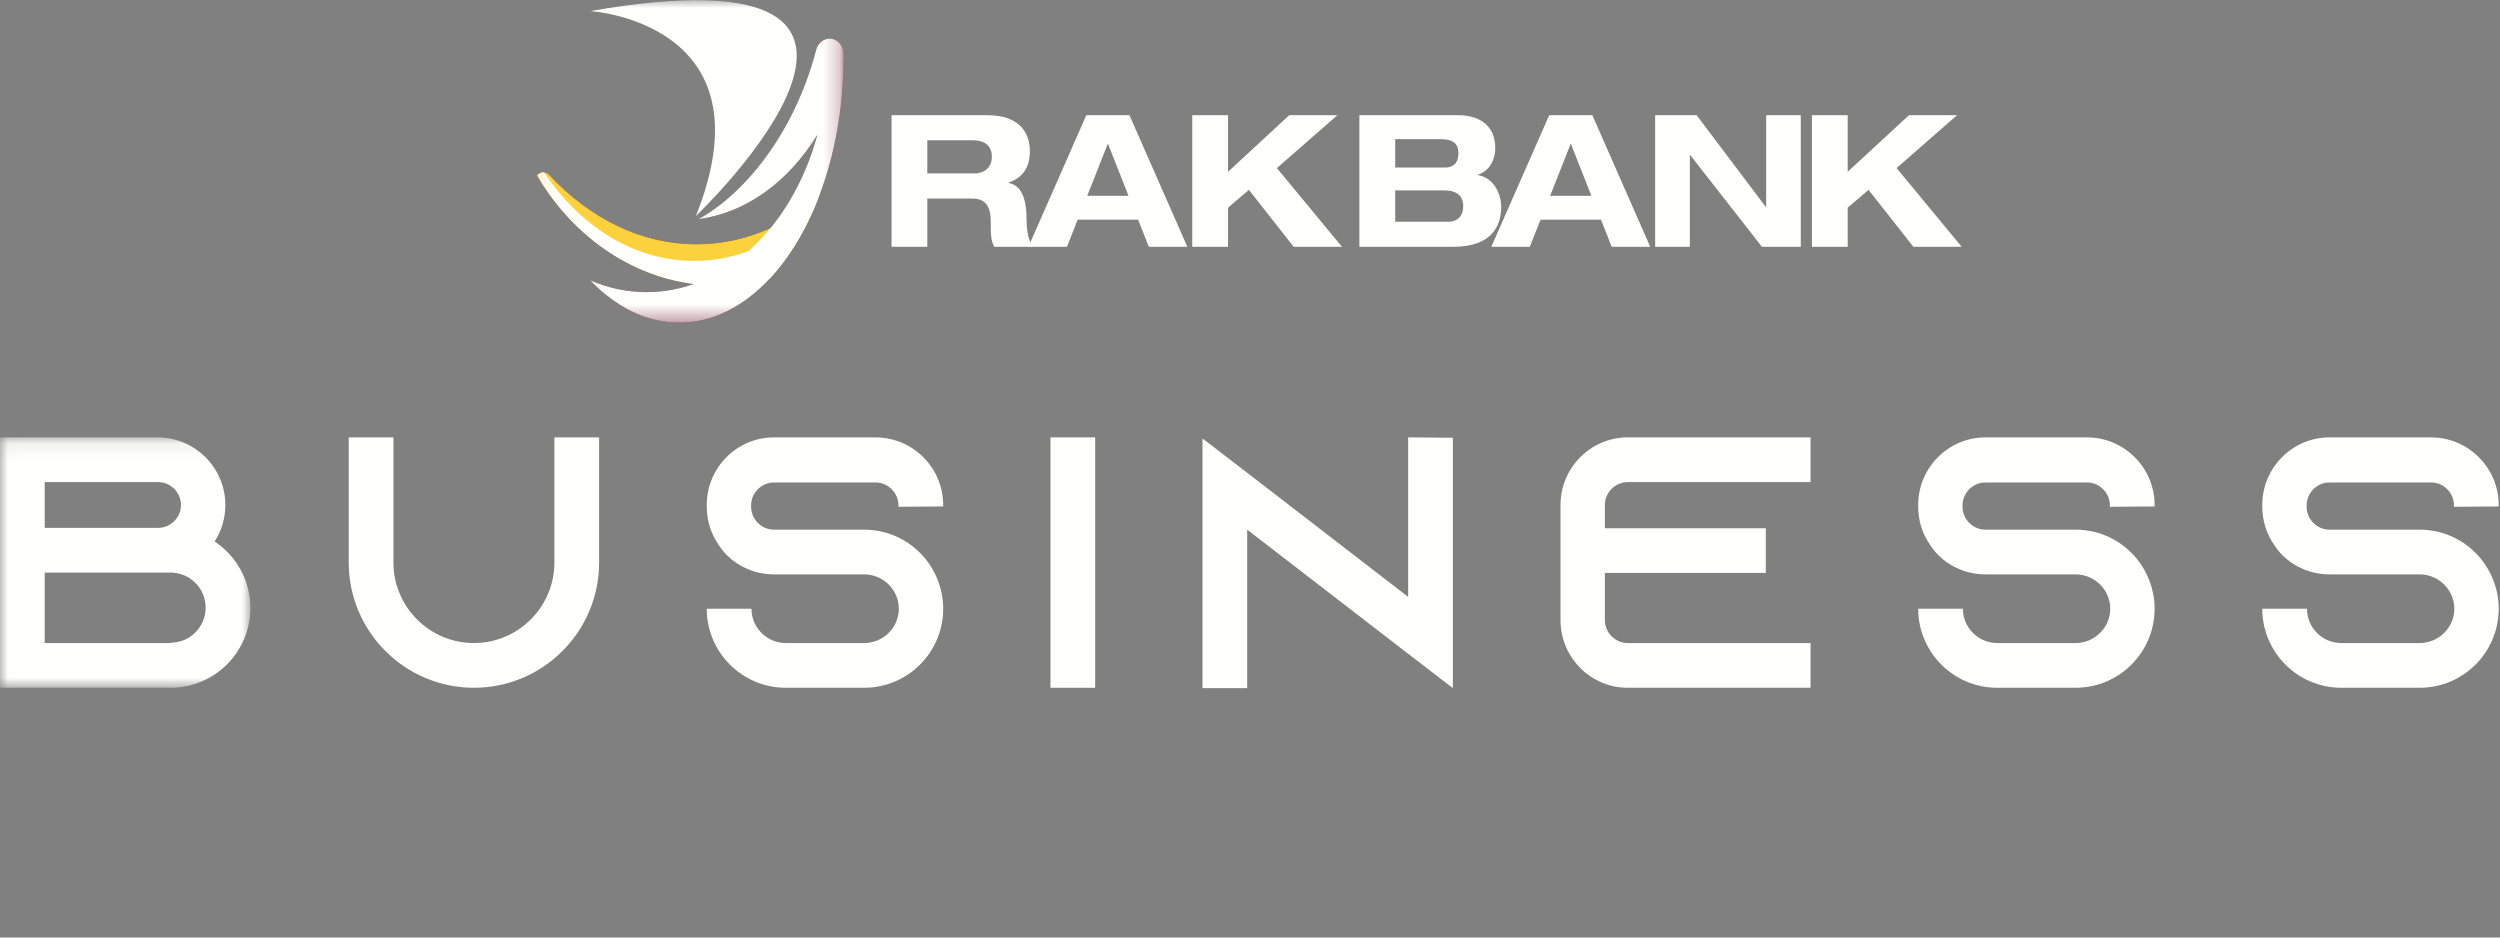<?xml version="1.0" encoding="UTF-8"?>
<svg width="160px" height="60px" viewBox="0 0 160 60" version="1.1" xmlns="http://www.w3.org/2000/svg" xmlns:xlink="http://www.w3.org/1999/xlink">
    <rect x="0" y="0" width="160" height="60" fill="#808080" stroke="none"/>
    <defs>
        <polygon id="path-1" points="0.01 0.112 16.024 0.112 16.024 16.135 0.01 16.135"></polygon>
        <polygon id="path-3" points="0.15 0.013 19.776 0.013 19.776 20.65 0.15 20.65"></polygon>
    </defs>
    <g id="Final-Journey-screens" stroke="none" stroke-width="1" fill="none" fill-rule="evenodd">
        <g id="1.-RAKBANK-accounts-1/3" transform="translate(-40, -29)">
            <g id="Logo-/-Business" transform="translate(40, 29)">
                <g>
                    <g id="Group-3" transform="translate(0, 27.881)">
                        <mask id="mask-2" fill="white">
                            <use xlink:href="#path-1"></use>
                        </mask>
                        <g id="Clip-2"></g>
                        <path d="M10.919,13.251 C12.155,13.251 13.162,12.244 13.162,11.008 C13.162,9.772 12.155,8.765 10.919,8.765 L2.861,8.765 L2.861,13.274 L10.919,13.274 L10.919,13.251 Z M2.861,5.903 L10.118,5.903 C10.919,5.903 11.583,5.239 11.583,4.438 C11.583,3.637 10.919,2.973 10.118,2.973 L2.861,2.973 L2.861,5.903 Z M16.024,11.031 C16.024,13.846 13.735,16.135 10.919,16.135 L0,16.135 L0,0.112 L10.095,0.112 C12.476,0.112 14.422,2.057 14.422,4.438 C14.422,5.308 14.17,6.109 13.735,6.773 C15.108,7.689 16.024,9.245 16.024,11.031 L16.024,11.031 Z" id="Fill-1" fill="#FFFFFE" mask="url(#mask-2)"></path>
                    </g>
                    <path d="M38.343,27.993 L38.343,36.005 C38.343,40.423 34.749,44.017 30.331,44.017 C25.913,44.017 22.319,40.423 22.319,36.005 L22.319,27.993 L25.18,27.993 L25.18,36.005 C25.18,38.843 27.492,41.155 30.331,41.155 C33.169,41.155 35.481,38.843 35.481,36.005 L35.481,27.993 L38.343,27.993" id="Fill-4" fill="#FFFFFE"></path>
                    <path d="M57.502,32.434 L57.502,32.342 C57.502,31.541 56.838,30.877 56.037,30.877 L49.536,30.877 C48.735,30.877 48.071,31.541 48.071,32.342 L48.071,32.434 C48.071,33.235 48.735,33.899 49.536,33.899 L55.305,33.899 C56.793,33.899 58.12,34.54 59.036,35.547 C59.104,35.616 59.15,35.684 59.219,35.753 C59.929,36.623 60.364,37.745 60.364,38.958 C60.364,41.75 58.097,44.017 55.305,44.017 L50.291,44.017 C47.499,44.017 45.232,41.75 45.232,38.958 L48.094,38.958 C48.094,40.171 49.078,41.155 50.291,41.155 L55.305,41.155 C56.518,41.155 57.525,40.171 57.525,38.958 C57.525,37.745 56.518,36.76 55.305,36.76 L49.536,36.76 C48.368,36.76 47.316,36.302 46.537,35.547 C46.331,35.341 46.148,35.112 45.988,34.86 C45.507,34.173 45.232,33.327 45.232,32.411 L45.232,32.319 C45.232,29.939 47.155,27.993 49.536,27.993 L56.037,27.993 C58.418,27.993 60.364,29.939 60.364,32.319 L60.364,32.411 L57.502,32.434" id="Fill-5" fill="#FFFFFE"></path>
                    <polygon id="Fill-6" fill="#FFFFFE" points="67.231 44.017 70.092 44.017 70.092 27.993 67.231 27.993"></polygon>
                    <polyline id="Fill-7" fill="#FFFFFE" points="92.983 28.016 92.983 44.04 90.122 41.842 79.821 33.899 79.821 44.04 76.959 44.04 76.959 28.062 79.821 30.259 90.122 38.202 90.122 27.993 92.983 28.016"></polyline>
                    <path d="M102.711,32.319 L102.711,33.807 L113.012,33.807 L113.012,36.669 L102.711,36.669 L102.711,39.69 C102.711,40.491 103.375,41.155 104.176,41.155 L115.874,41.155 L115.874,44.017 L104.176,44.017 C101.796,44.017 99.873,42.071 99.873,39.69 L99.873,32.319 C99.873,29.939 101.796,27.993 104.176,27.993 L115.874,27.993 L115.874,30.854 L104.176,30.854 C103.375,30.854 102.711,31.518 102.711,32.319" id="Fill-8" fill="#FFFFFE"></path>
                    <path d="M135.033,32.434 L135.033,32.342 C135.033,31.541 134.37,30.877 133.568,30.877 L127.067,30.877 C126.266,30.877 125.602,31.541 125.602,32.342 L125.602,32.434 C125.602,33.235 126.266,33.899 127.067,33.899 L132.836,33.899 C134.324,33.899 135.651,34.54 136.567,35.547 C136.636,35.616 136.682,35.684 136.75,35.753 C137.46,36.623 137.895,37.745 137.895,38.958 C137.895,41.75 135.629,44.017 132.836,44.017 L127.823,44.017 C125.03,44.017 122.764,41.75 122.764,38.958 L125.625,38.958 C125.625,40.171 126.609,41.155 127.823,41.155 L132.836,41.155 C134.049,41.155 135.056,40.171 135.056,38.958 C135.056,37.745 134.049,36.76 132.836,36.76 L127.067,36.76 C125.9,36.76 124.847,36.302 124.069,35.547 C123.862,35.341 123.679,35.112 123.519,34.86 C123.038,34.173 122.764,33.327 122.764,32.411 L122.764,32.319 C122.764,29.939 124.687,27.993 127.067,27.993 L133.568,27.993 C135.949,27.993 137.895,29.939 137.895,32.319 L137.895,32.411 L135.033,32.434" id="Fill-9" fill="#FFFFFE"></path>
                    <path d="M157.054,32.434 L157.054,32.342 C157.054,31.541 156.391,30.877 155.589,30.877 L149.088,30.877 C148.287,30.877 147.623,31.541 147.623,32.342 L147.623,32.434 C147.623,33.235 148.287,33.899 149.088,33.899 L154.857,33.899 C156.345,33.899 157.673,34.54 158.589,35.547 C158.657,35.616 158.703,35.684 158.771,35.753 C159.48,36.623 159.916,37.745 159.916,38.958 C159.916,41.75 157.65,44.017 154.857,44.017 L149.844,44.017 C147.051,44.017 144.785,41.75 144.785,38.958 L147.646,38.958 C147.646,40.171 148.63,41.155 149.844,41.155 L154.857,41.155 C156.07,41.155 157.077,40.171 157.077,38.958 C157.077,37.745 156.07,36.76 154.857,36.76 L149.088,36.76 C147.921,36.76 146.868,36.302 146.09,35.547 C145.884,35.341 145.7,35.112 145.54,34.86 C145.059,34.173 144.785,33.327 144.785,32.411 L144.785,32.319 C144.785,29.939 146.708,27.993 149.088,27.993 L155.589,27.993 C157.97,27.993 159.916,29.939 159.916,32.319 L159.916,32.411 L157.054,32.434" id="Fill-10" fill="#FFFFFE"></path>
                    <path d="M53.217,2.479 C53.193,2.475 53.168,2.474 53.145,2.472 C53.133,2.471 53.123,2.471 53.112,2.471 C53.099,2.471 53.087,2.47 53.074,2.471 C53.06,2.471 53.045,2.472 53.033,2.473 C53.025,2.475 53.016,2.475 53.008,2.475 C52.648,2.516 52.336,2.792 52.233,3.191 C50.846,8.547 48.083,12.607 44.72,14.022 C47.793,13.611 50.495,11.589 52.315,8.621 C51.687,10.921 50.648,12.965 49.312,14.601 C47.816,15.27 46.221,15.632 44.564,15.632 C41.021,15.632 37.758,13.977 35.155,11.2 C35.06,11.098 34.938,11.041 34.813,11.03 C34.788,11.029 34.762,11.027 34.735,11.03 C34.731,11.03 34.727,11.03 34.723,11.03 C34.695,11.034 34.668,11.039 34.643,11.045 C34.64,11.046 34.638,11.046 34.635,11.048 C34.609,11.055 34.58,11.065 34.552,11.078 C34.551,11.078 34.551,11.078 34.55,11.08 C34.522,11.094 34.495,11.11 34.468,11.129 C34.431,11.157 34.398,11.189 34.368,11.225 C36.6,15.009 40.225,17.641 44.408,18.174 C43.445,18.513 42.432,18.696 41.385,18.696 C40.125,18.696 38.912,18.431 37.777,17.946 C38.376,18.571 39.018,19.1 39.695,19.521 C39.697,19.522 39.699,19.523 39.7,19.525 C39.748,19.553 39.796,19.583 39.844,19.612 C39.852,19.617 39.859,19.621 39.867,19.624 C39.911,19.651 39.956,19.677 40.002,19.703 C40.013,19.709 40.024,19.715 40.034,19.721 C40.078,19.745 40.121,19.769 40.164,19.793 C40.177,19.799 40.19,19.805 40.201,19.812 C40.245,19.834 40.287,19.858 40.33,19.878 C40.344,19.885 40.358,19.891 40.372,19.899 C40.414,19.92 40.456,19.941 40.497,19.961 C40.513,19.968 40.527,19.974 40.542,19.981 C40.584,20.001 40.625,20.02 40.667,20.039 C40.682,20.045 40.696,20.051 40.71,20.057 C40.754,20.077 40.797,20.096 40.84,20.113 C40.852,20.118 40.862,20.123 40.875,20.127 C41.071,20.208 41.271,20.28 41.472,20.343 C41.492,20.349 41.511,20.354 41.531,20.36 C41.565,20.371 41.601,20.381 41.636,20.391 C41.661,20.399 41.685,20.406 41.712,20.412 C41.743,20.422 41.777,20.429 41.811,20.438 C41.837,20.445 41.865,20.452 41.894,20.459 C41.925,20.467 41.955,20.474 41.987,20.48 C42.016,20.489 42.047,20.496 42.077,20.502 C42.106,20.508 42.137,20.513 42.167,20.521 C42.198,20.526 42.23,20.533 42.261,20.538 C42.291,20.544 42.32,20.549 42.351,20.554 C42.383,20.56 42.415,20.564 42.447,20.569 C42.476,20.575 42.505,20.579 42.533,20.582 C42.566,20.587 42.601,20.591 42.634,20.596 C42.663,20.599 42.69,20.603 42.719,20.606 C42.753,20.611 42.788,20.614 42.823,20.617 C42.851,20.619 42.878,20.622 42.905,20.624 C42.941,20.628 42.978,20.63 43.015,20.632 C43.041,20.635 43.066,20.637 43.091,20.639 C43.134,20.641 43.174,20.642 43.217,20.644 C43.237,20.645 43.259,20.646 43.28,20.647 C43.342,20.649 43.405,20.65 43.468,20.65 C47.217,20.65 50.508,17.476 52.373,12.697 L52.374,12.696 C53.324,10.259 53.904,7.403 53.985,4.339 C53.985,4.291 53.986,4.244 53.987,4.197 C53.991,4.001 53.994,3.806 53.994,3.61 L53.994,3.457 C53.991,2.963 53.66,2.547 53.217,2.479" id="Fill-11" fill="#731A35"></path>
                    <path d="M34.368,11.225 C34.398,11.189 34.431,11.157 34.468,11.129 C34.684,10.972 34.97,11.001 35.155,11.2 C37.758,13.977 41.021,15.632 44.564,15.632 C47.414,15.632 50.084,14.561 52.374,12.696 C51.574,14.743 50.513,16.496 49.267,17.831 C48.211,18.121 47.111,18.275 45.979,18.275 C41.139,18.275 36.874,15.476 34.368,11.225" id="Fill-12" fill="#FBD13E"></path>
                    <g id="Group-16" transform="translate(34.218, 0)">
                        <mask id="mask-4" fill="white">
                            <use xlink:href="#path-3"></use>
                        </mask>
                        <g id="Clip-14"></g>
                        <path d="M19.776,3.61 L19.776,3.446 C19.776,3.447 19.775,3.448 19.775,3.451 L19.775,3.443 C19.77,3.201 19.687,2.978 19.551,2.806 C19.549,2.804 19.547,2.803 19.545,2.8 C19.512,2.759 19.477,2.721 19.437,2.687 C19.427,2.677 19.413,2.67 19.402,2.661 C19.371,2.636 19.34,2.611 19.307,2.59 C19.281,2.574 19.253,2.564 19.227,2.552 C19.204,2.541 19.183,2.528 19.16,2.52 C19.108,2.501 19.056,2.488 19,2.479 C18.95,2.472 18.901,2.47 18.853,2.472 C18.834,2.472 18.816,2.475 18.797,2.477 C18.779,2.479 18.76,2.479 18.742,2.481 L18.742,2.485 C18.404,2.543 18.114,2.81 18.015,3.19 C16.629,8.547 13.425,12.405 10.502,14.023 C13.574,13.611 16.274,11.59 18.095,8.623 C17.261,11.678 15.701,14.28 13.685,16.074 C12.581,16.478 11.414,16.697 10.208,16.697 C6.361,16.697 2.917,14.497 0.608,11.032 C0.486,11.018 0.359,11.049 0.25,11.13 C0.213,11.157 0.18,11.189 0.15,11.225 C2.381,15.007 6.004,17.64 10.186,18.173 C9.222,18.512 8.212,18.696 7.167,18.696 C5.907,18.696 4.694,18.431 3.559,17.945 C3.689,18.081 3.822,18.21 3.954,18.336 C3.954,18.336 3.952,18.335 3.951,18.335 C3.982,18.363 4.013,18.391 4.044,18.419 C4.107,18.476 4.168,18.534 4.231,18.589 C4.263,18.618 4.297,18.645 4.329,18.673 C4.4,18.735 4.472,18.796 4.546,18.855 C4.554,18.862 4.562,18.868 4.571,18.875 C4.844,19.096 5.125,19.296 5.411,19.478 C5.438,19.495 5.463,19.512 5.49,19.528 C5.561,19.573 5.634,19.614 5.705,19.656 C5.746,19.679 5.786,19.704 5.827,19.726 C5.893,19.763 5.96,19.798 6.028,19.833 C6.074,19.858 6.121,19.883 6.169,19.906 C6.233,19.937 6.297,19.968 6.362,19.997 C6.414,20.021 6.464,20.045 6.517,20.067 C6.579,20.095 6.641,20.12 6.705,20.145 C6.76,20.166 6.814,20.189 6.87,20.21 C6.931,20.233 6.992,20.254 7.053,20.276 C7.113,20.295 7.171,20.315 7.23,20.333 C7.289,20.352 7.348,20.371 7.408,20.387 C7.469,20.405 7.533,20.421 7.595,20.437 C7.653,20.452 7.71,20.467 7.767,20.48 C7.833,20.496 7.9,20.508 7.967,20.521 C8.022,20.533 8.077,20.544 8.132,20.553 C8.204,20.565 8.276,20.575 8.347,20.585 C8.398,20.593 8.45,20.6 8.501,20.606 C8.583,20.615 8.664,20.621 8.746,20.628 C8.789,20.63 8.832,20.636 8.874,20.639 C8.999,20.646 9.124,20.65 9.25,20.65 C11.393,20.65 13.385,19.611 15.047,17.831 L15.049,17.831 C15.051,17.827 15.055,17.823 15.059,17.819 C15.178,17.693 15.292,17.561 15.407,17.427 C15.428,17.403 15.449,17.379 15.47,17.356 C15.579,17.224 15.689,17.088 15.796,16.949 C15.819,16.92 15.842,16.892 15.865,16.861 C15.97,16.725 16.072,16.584 16.172,16.44 C16.197,16.406 16.221,16.373 16.245,16.338 C16.343,16.196 16.44,16.051 16.535,15.903 C16.56,15.864 16.586,15.825 16.611,15.787 C16.703,15.64 16.793,15.49 16.882,15.338 C16.907,15.295 16.934,15.251 16.96,15.208 C17.046,15.056 17.131,14.902 17.214,14.746 C17.239,14.699 17.265,14.651 17.29,14.604 C17.371,14.448 17.451,14.288 17.529,14.127 C17.553,14.076 17.578,14.025 17.603,13.976 C17.679,13.812 17.754,13.648 17.828,13.48 C17.843,13.447 17.858,13.415 17.873,13.382 L17.871,13.384 C18.923,10.956 19.593,8.063 19.742,4.934 C19.743,4.928 19.744,4.924 19.746,4.919 C19.751,4.818 19.753,4.715 19.757,4.613 C19.759,4.543 19.761,4.473 19.763,4.401 C19.771,4.139 19.776,3.876 19.776,3.61" id="Fill-13" fill="#FFFFFE" mask="url(#mask-4)"></path>
                        <path d="M3.552,0.709 C3.552,0.709 15.285,1.417 10.316,13.831 C10.316,13.831 28.637,-3.643 3.552,0.709" id="Fill-15" fill="#FFFFFE" mask="url(#mask-4)"></path>
                    </g>
                    <path d="M57.06,15.795 L59.347,15.795 L59.347,12.705 L62.193,12.705 C62.899,12.705 63.408,12.996 63.408,14.181 C63.408,15.065 63.421,15.403 63.635,15.795 L66.133,15.795 C65.732,15.371 65.697,14.381 65.697,13.965 C65.697,13.137 65.544,11.867 64.541,11.712 L64.541,11.692 C65.496,11.349 65.911,10.687 65.911,9.662 C65.911,8.799 65.519,7.372 63.184,7.372 L57.06,7.372 L57.06,15.795 Z M59.347,8.977 L62.264,8.977 C62.82,8.977 63.478,9.187 63.478,10.026 C63.478,10.817 62.889,11.099 62.382,11.099 L59.347,11.099 L59.347,8.977 L59.347,8.977 Z" id="Fill-17" fill="#FFFFFE"></path>
                    <path d="M73.522,15.795 L75.99,15.795 L72.285,7.372 L69.524,7.372 L65.82,15.795 L68.286,15.795 L68.97,14.06 L72.841,14.06 L73.522,15.795 Z M72.226,12.531 L69.583,12.531 L70.904,9.187 L72.226,12.531 L72.226,12.531 Z" id="Fill-18" fill="#FFFFFE"></path>
                    <polyline id="Fill-19" fill="#FFFFFE" points="78.594 10.996 78.594 7.372 76.304 7.372 76.304 15.795 78.594 15.795 78.594 13.292 79.928 12.15 82.795 15.795 85.885 15.795 81.721 10.757 85.591 7.372 82.511 7.372 78.594 10.996"></polyline>
                    <path d="M89.293,8.903 L92.157,8.903 C93.106,8.903 93.339,9.282 93.339,9.811 C93.339,10.438 93.008,10.724 92.48,10.724 L89.293,10.724 L89.293,8.903 Z M87.001,15.795 L93.008,15.795 C95.557,15.795 96.075,14.372 96.075,13.246 C96.075,12.339 95.557,11.37 94.579,11.203 L94.579,11.183 C95.372,10.937 95.699,10.146 95.699,9.497 C95.699,7.935 94.554,7.372 93.326,7.372 L87.001,7.372 L87.001,15.795 Z M89.293,12.185 L92.429,12.185 C93.232,12.185 93.646,12.538 93.646,13.202 C93.646,13.731 93.376,14.19 92.666,14.19 L89.293,14.19 L89.293,12.185 L89.293,12.185 Z" id="Fill-20" fill="#FFFFFE"></path>
                    <path d="M103.148,15.795 L105.614,15.795 L101.909,7.372 L99.15,7.372 L95.445,15.795 L97.906,15.795 L98.594,14.06 L102.465,14.06 L103.148,15.795 Z M101.85,12.531 L99.208,12.531 L100.53,9.187 L101.85,12.531 L101.85,12.531 Z" id="Fill-21" fill="#FFFFFE"></path>
                    <polyline id="Fill-22" fill="#FFFFFE" points="113.035 13.246 113.011 13.246 108.584 7.372 105.93 7.372 105.93 15.795 108.15 15.795 108.15 9.921 108.172 9.921 112.763 15.795 115.249 15.795 115.249 7.372 113.035 7.372 113.035 13.246"></polyline>
                    <polyline id="Fill-23" fill="#FFFFFE" points="118.252 10.996 118.252 7.372 115.965 7.372 115.965 15.795 118.252 15.795 118.252 13.292 119.587 12.15 122.456 15.795 125.547 15.795 121.382 10.757 125.25 7.372 122.174 7.372 118.252 10.996"></polyline>
                </g>
            </g>
        </g>
    </g>
</svg>
